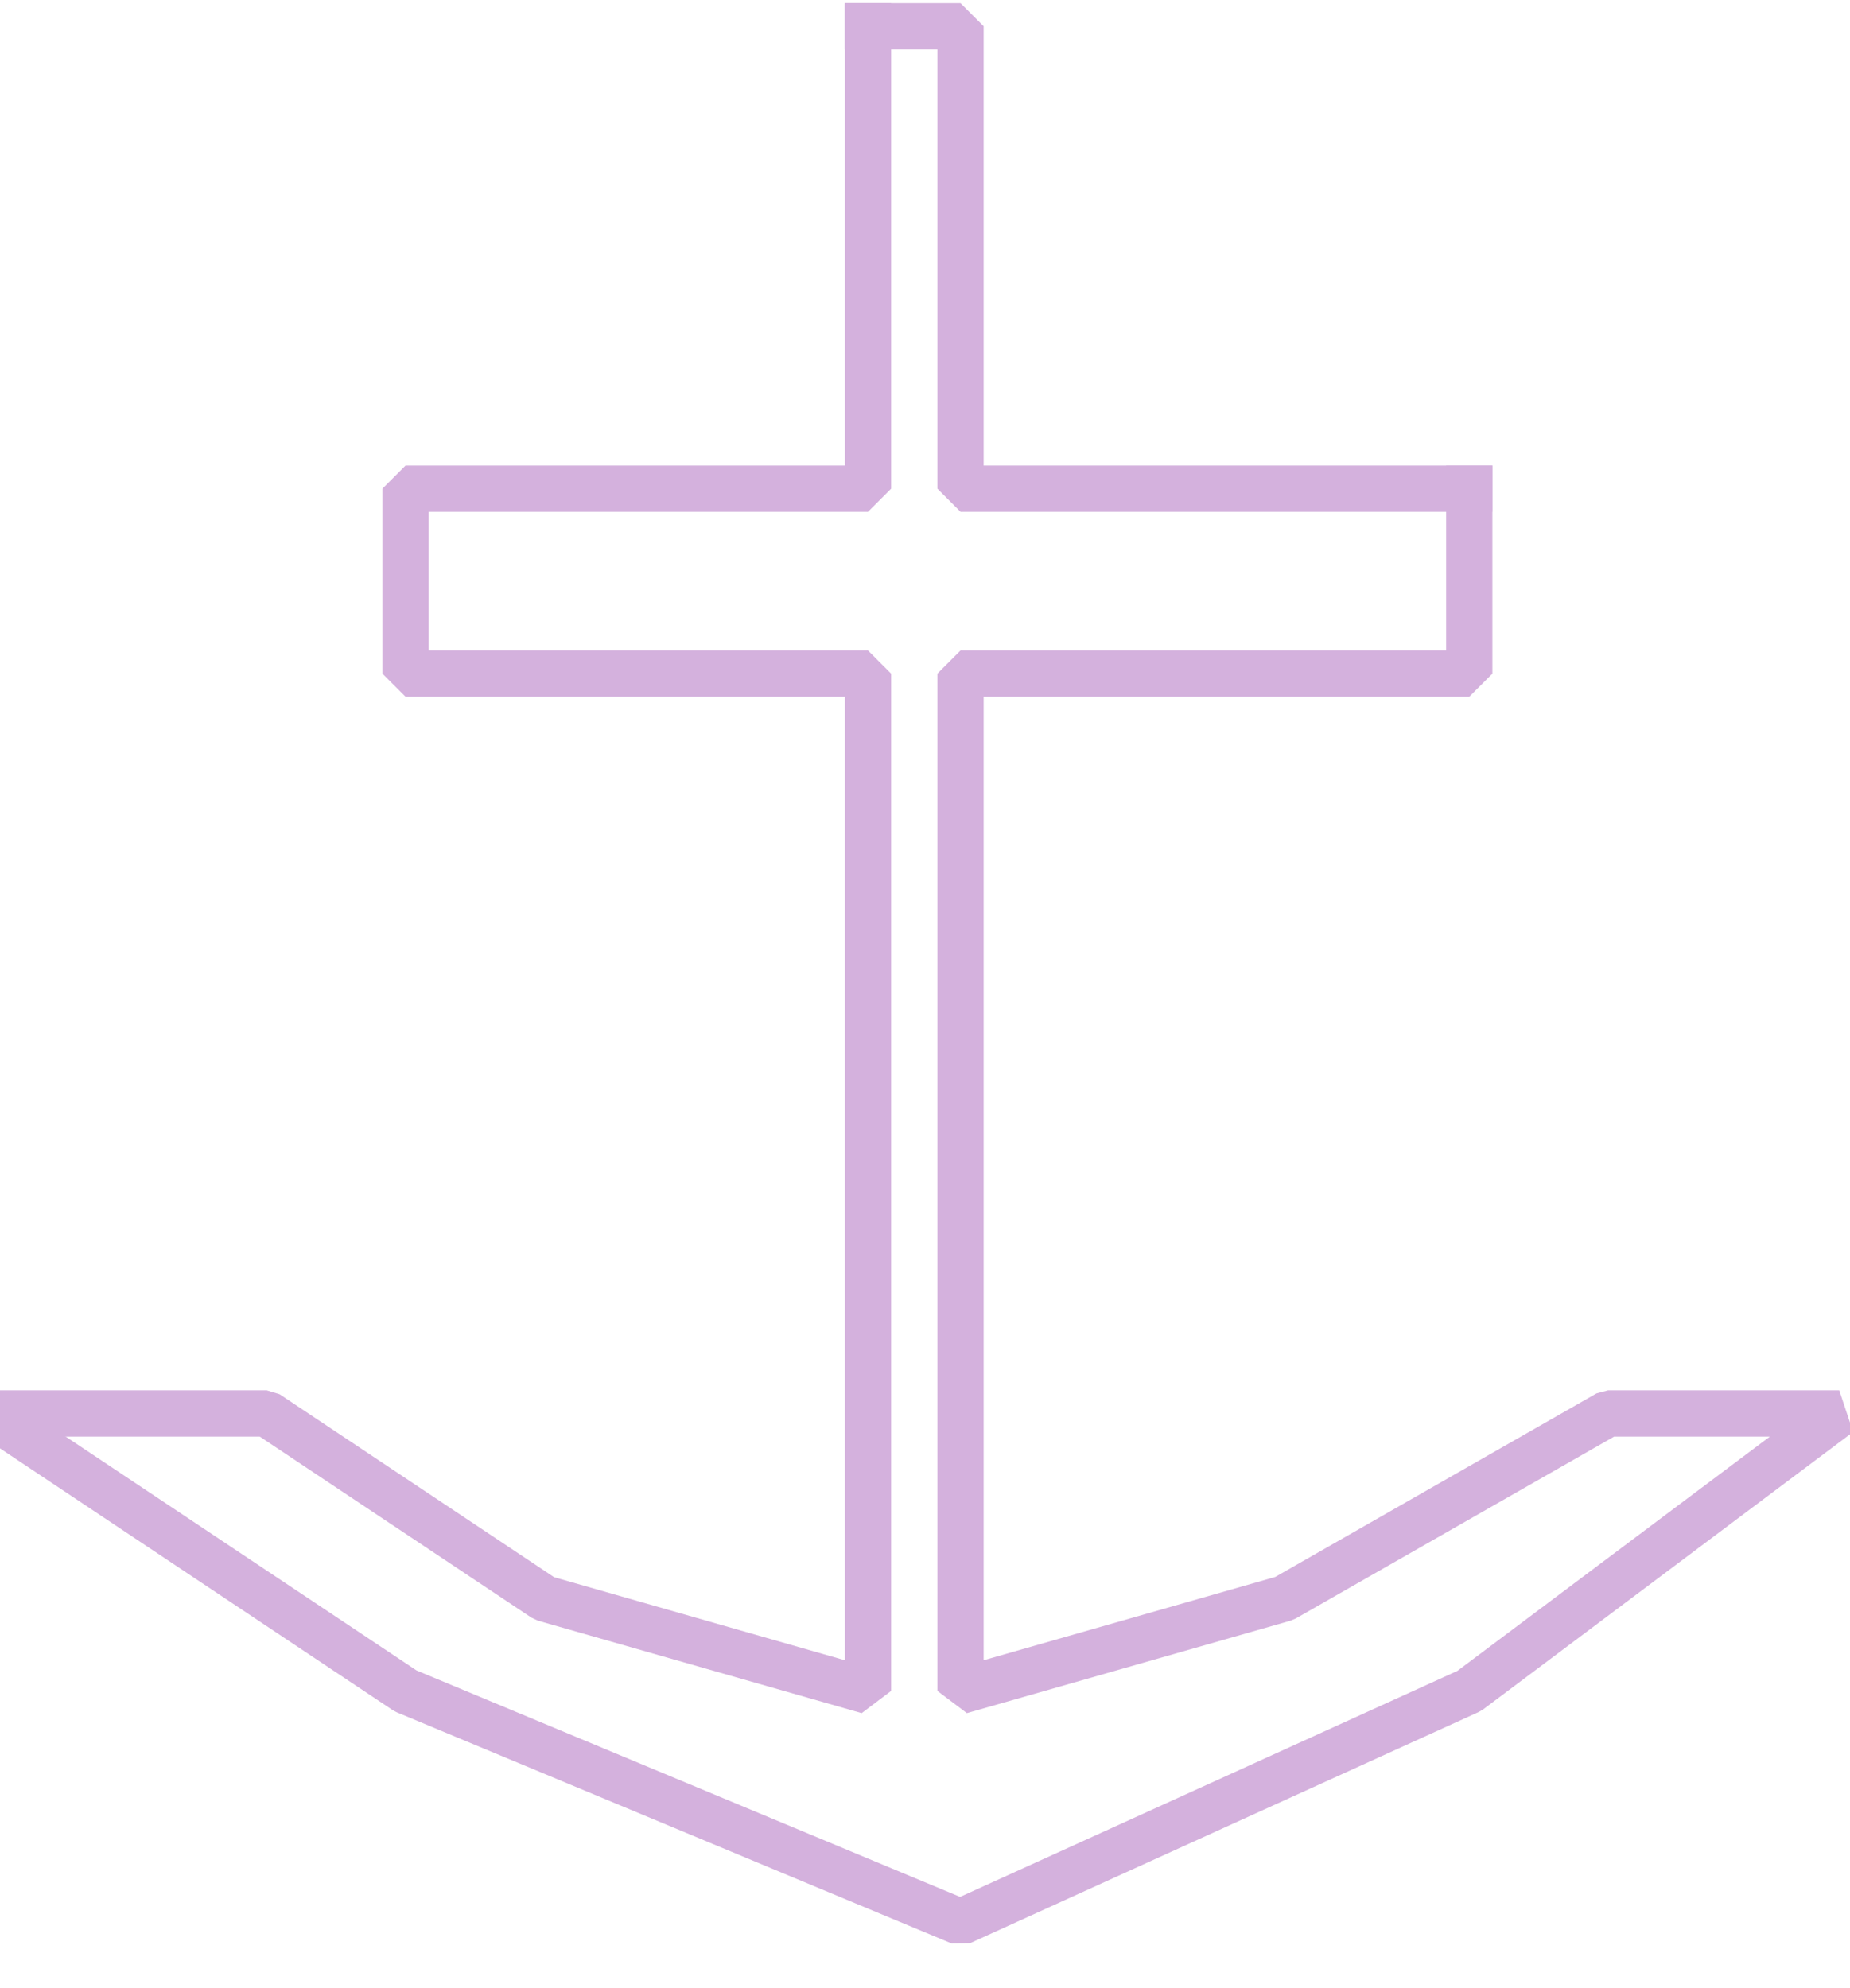 <?xml version="1.0" encoding="UTF-8" standalone="no"?>
<svg width="14.111mm" height="15.169mm"
 viewBox="0 0 40 43"
 xmlns="http://www.w3.org/2000/svg" xmlns:xlink="http://www.w3.org/1999/xlink"  version="1.2" baseProfile="tiny">
<title>ACHARE51</title>
<desc>anchorage area</desc>
<defs>
</defs>
<g fill="none" stroke="black" vector-effect="non-scaling-stroke" stroke-width="1" fill-rule="evenodd" stroke-linecap="square" stroke-linejoin="bevel" >

<g fill="none" stroke="#d4b1dd" stroke-opacity="1" stroke-width="1" stroke-linecap="square" stroke-linejoin="bevel" transform="matrix(1,0,0,1,0,0)"
font-family="Sans" font-size="10" font-weight="400" font-style="normal" 
>
<path fill-rule="evenodd" d="M18.768,0.568 L18.768,10.568 L8.768,10.568 L8.768,14.568 L18.768,14.568 L18.768,36.568 L11.768,34.568 L5.768,30.568 L-0.232,30.568"/>
<path fill-rule="evenodd" d="M-0.232,30.568 L8.768,36.568 L20.768,41.568 L31.768,36.568 L39.768,30.568 L34.768,30.568 L27.768,34.568 L20.768,36.568 L20.768,14.568 L31.768,14.568 L31.768,10.568"/>
<path fill-rule="evenodd" d="M31.768,10.568 L20.768,10.568 L20.768,0.568 L18.768,0.568"/>
</g>
</g>
</svg>
